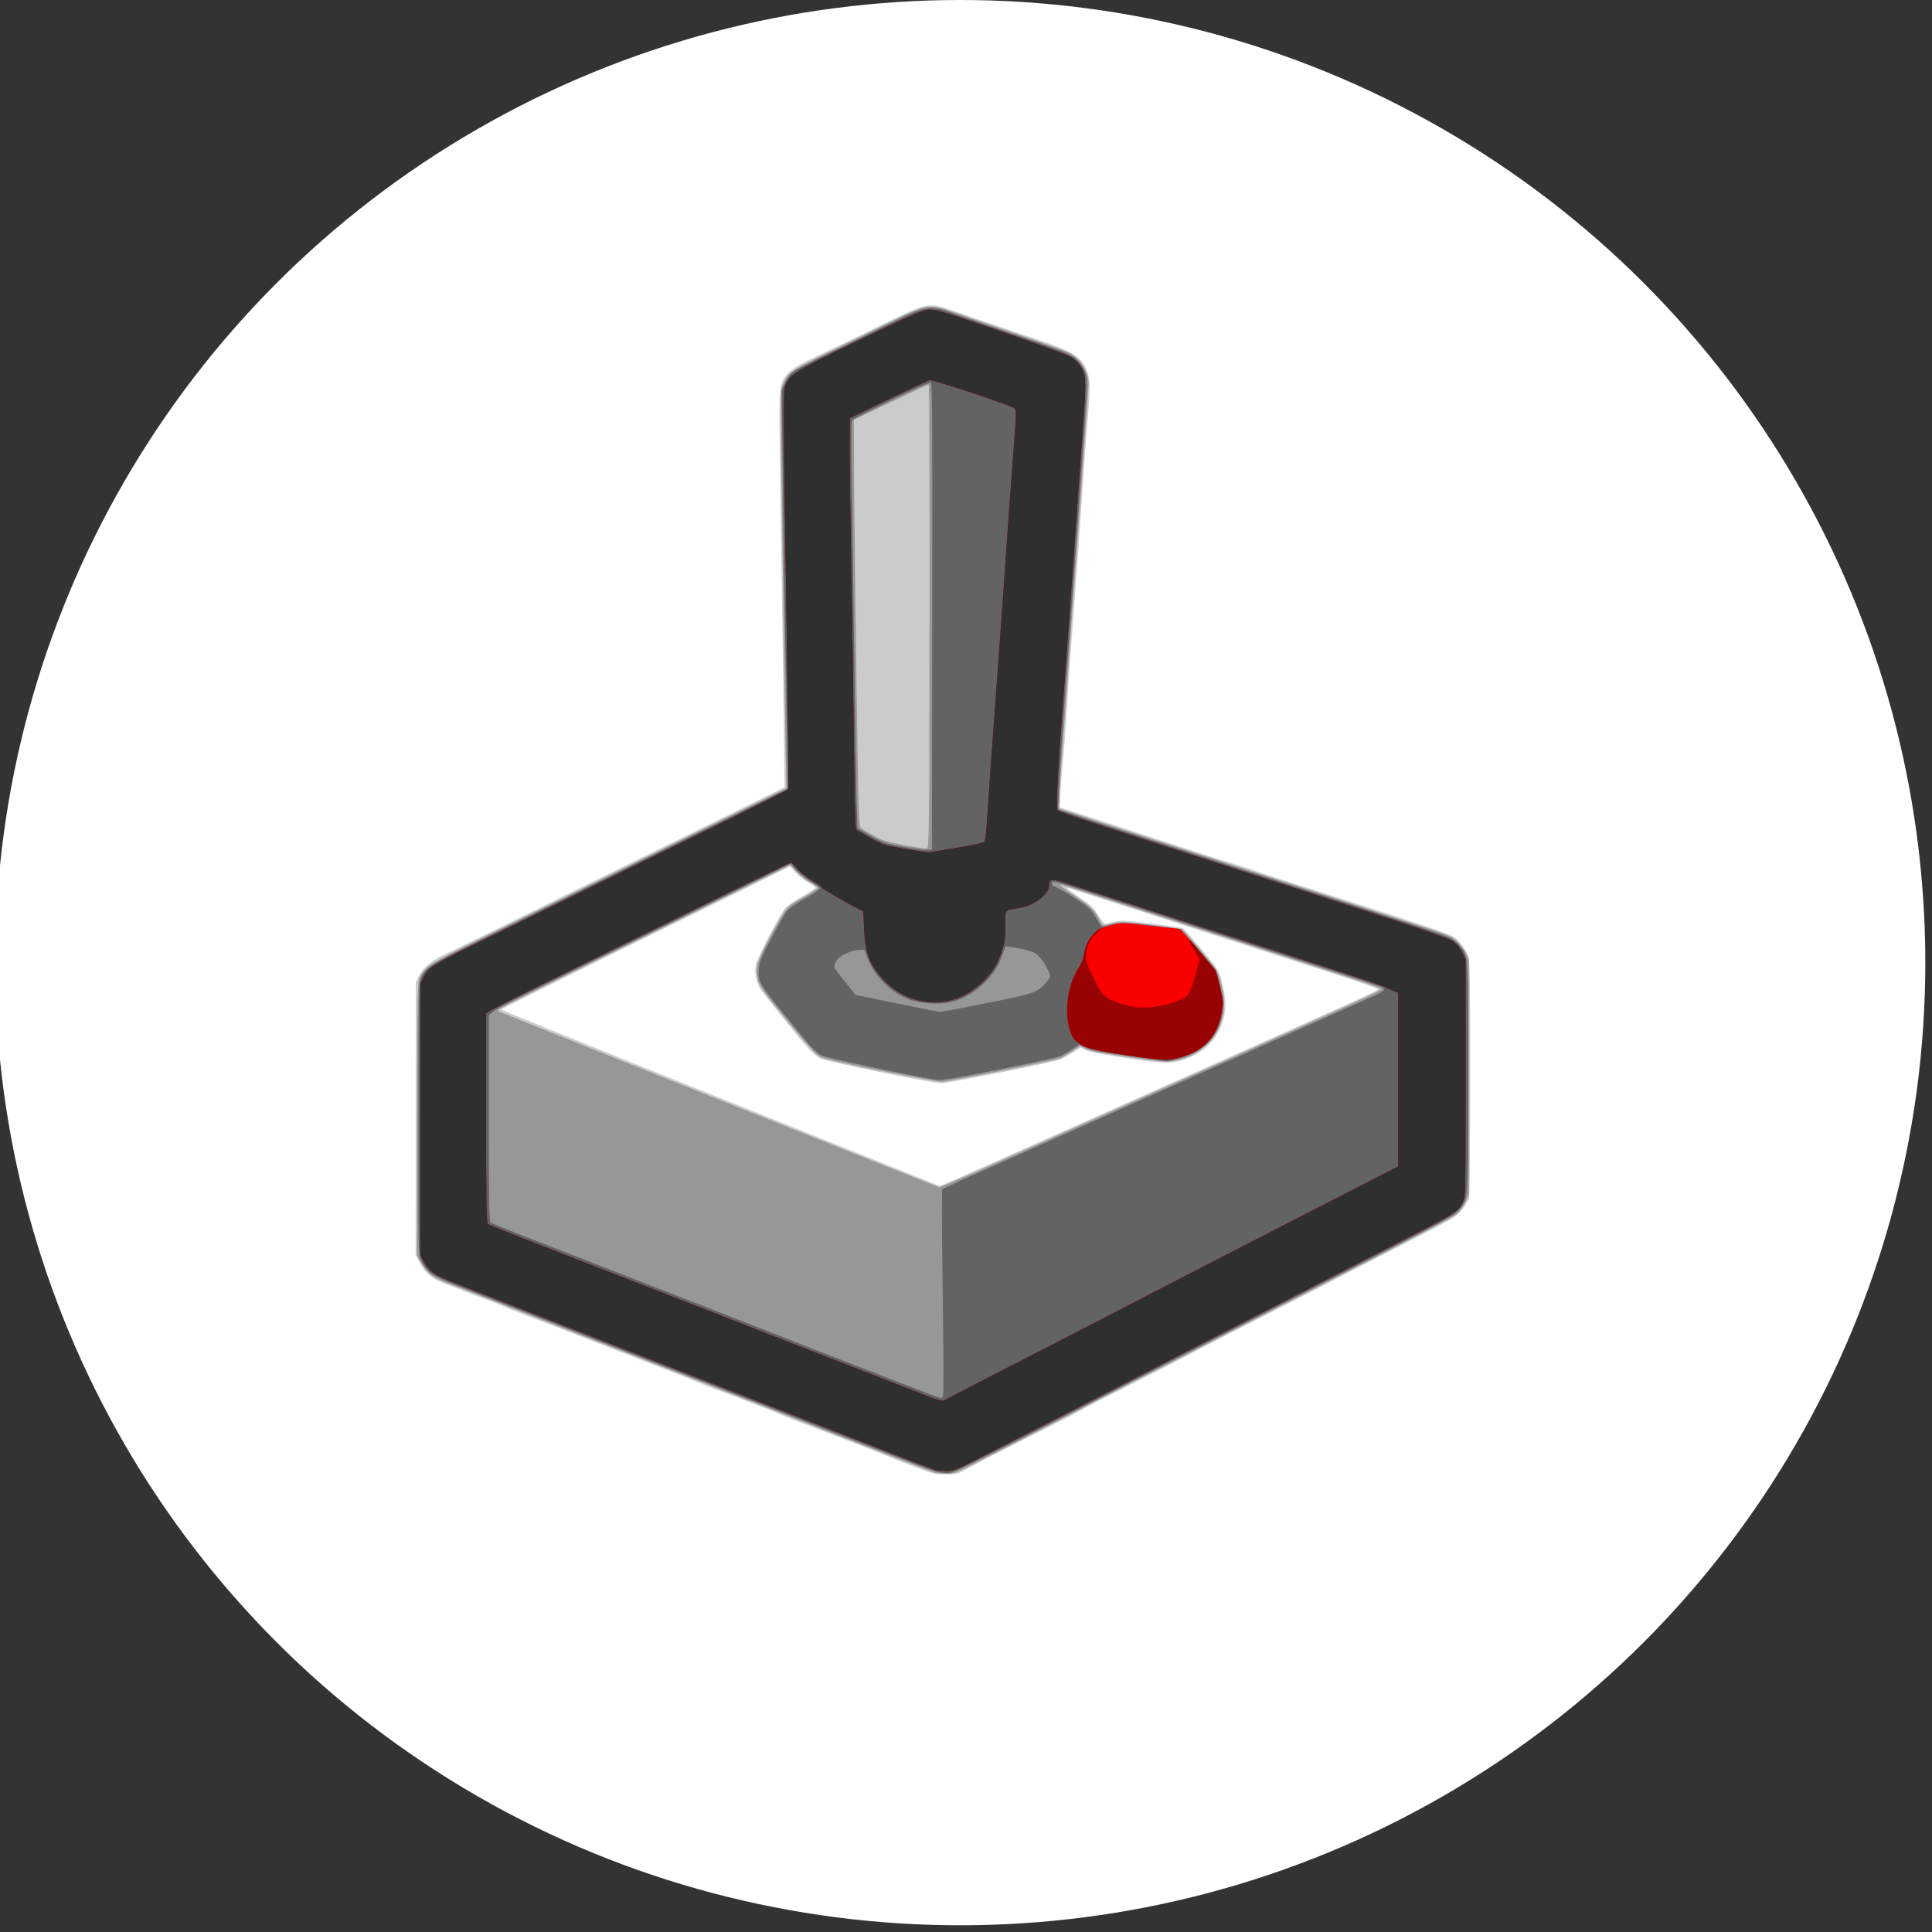 <?xml version="1.0" encoding="UTF-8" standalone="no"?>
<!-- Created with Inkscape (http://www.inkscape.org/) -->

<svg
   width="50mm"
   height="50mm"
   viewBox="0 0 50 50"
   version="1.1"
   id="svg5"
   inkscape:version="1.1.1 (3bf5ae0d25, 2021-09-20)"
   sodipodi:docname="block_joypad.svg"
   xmlns:inkscape="http://www.inkscape.org/namespaces/inkscape"
   xmlns:sodipodi="http://sodipodi.sourceforge.net/DTD/sodipodi-0.dtd"
   xmlns="http://www.w3.org/2000/svg"
   xmlns:svg="http://www.w3.org/2000/svg">
  <rect x="0" y="0" width="50" height="50" fill="#333333" stroke="none"/>
  <sodipodi:namedview
     id="namedview7"
     pagecolor="#ffffff"
     bordercolor="#666666"
     borderopacity="1.0"
     inkscape:pageshadow="2"
     inkscape:pageopacity="0.0"
     inkscape:pagecheckerboard="0"
     inkscape:document-units="mm"
     showgrid="false"
     width="50mm"
     inkscape:zoom="2.9362514"
     inkscape:cx="61.643223"
     inkscape:cy="35.249025"
     inkscape:window-width="1920"
     inkscape:window-height="1009"
     inkscape:window-x="-8"
     inkscape:window-y="-8"
     inkscape:window-maximized="1"
     inkscape:current-layer="layer1" />
  <defs
     id="defs2">
    <marker
       style="overflow:visible"
       id="Arrow1Sstart"
       refX="0.0"
       refY="0.0"
       orient="auto"
       inkscape:stockid="Arrow1Sstart"
       inkscape:isstock="true">
      <path
         transform="scale(0.2) translate(6,0)"
         style="fill-rule:evenodd;fill:context-stroke;stroke:context-stroke;stroke-width:1.0pt"
         d="M 0.0,0.0 L 5.0,-5.0 L -12.5,0.0 L 5.0,5.0 L 0.0,0.0 z "
         id="path11299" />
    </marker>
    <marker
       style="overflow:visible;"
       id="Arrow2Send"
       refX="0.0"
       refY="0.0"
       orient="auto"
       inkscape:stockid="Arrow2Send"
       inkscape:isstock="true">
      <path
         transform="scale(0.3) rotate(180) translate(-2.3,0)"
         d="M 8.719,4.034 L -2.207,0.016 L 8.719,-4.002 C 6.973,-1.63 6.983,1.616 8.719,4.034 z "
         style="stroke:context-stroke;fill-rule:evenodd;fill:context-stroke;stroke-width:0.625;stroke-linejoin:round;"
         id="path11320" />
    </marker>
  </defs>
  <g
     inkscape:label="Layer 1"
     inkscape:groupmode="layer"
     id="layer1">
    <ellipse
       style="fill:#ffffff;stroke-width:0.265"
       id="path1278"
       cx="24.85"
       cy="24.913"
       rx="24.977"
       ry="24.913" />
    <path
       style="fill:#cbcbcb;stroke-width:0.035"
       d="m 24.118,38.123 c -0.294,-0.1 -0.851,-0.309 -1.042,-0.392 -0.202,-0.088 -1.082,-0.432 -1.723,-0.674 -0.794,-0.3 -0.966,-0.367 -1.152,-0.452 -0.107,-0.048 -0.315,-0.131 -0.461,-0.184 -0.146,-0.053 -0.378,-0.143 -0.514,-0.2 -0.136,-0.057 -0.36,-0.142 -0.497,-0.188 -0.137,-0.046 -0.44,-0.164 -0.674,-0.261 -0.234,-0.097 -0.664,-0.269 -0.956,-0.38 -0.292,-0.112 -0.691,-0.266 -0.886,-0.344 -0.195,-0.078 -0.514,-0.202 -0.709,-0.277 -0.195,-0.075 -0.502,-0.193 -0.682,-0.263 -0.18,-0.07 -0.475,-0.185 -0.656,-0.255 -0.18,-0.07 -0.487,-0.187 -0.682,-0.26 -0.195,-0.073 -0.402,-0.157 -0.461,-0.186 -0.058,-0.03 -0.25,-0.106 -0.425,-0.169 -0.175,-0.063 -0.431,-0.16 -0.567,-0.216 -0.136,-0.056 -0.378,-0.15 -0.536,-0.21 -0.328,-0.124 -0.477,-0.25 -0.633,-0.535 l -0.105,-0.193 0.002,-3.532 0.002,-3.532 0.081,-0.167 c 0.095,-0.196 0.357,-0.418 0.639,-0.54 0.107,-0.047 0.689,-0.33 1.294,-0.63 0.604,-0.3 1.633,-0.808 2.286,-1.129 2.813,-1.381 3.365,-1.653 4.278,-2.104 l 0.963,-0.476 -0.01,-1 c -0.005,-0.55 -0.038,-2.848 -0.073,-5.108 -0.06,-3.892 -0.06,-4.119 -0.002,-4.303 0.094,-0.298 0.269,-0.441 0.893,-0.732 0.29,-0.135 1.013,-0.484 1.608,-0.775 1.315,-0.644 1.284,-0.638 1.932,-0.42 0.234,0.079 0.705,0.24 1.046,0.359 0.341,0.119 0.86,0.295 1.153,0.392 0.742,0.245 1.032,0.395 1.175,0.609 0.186,0.278 0.207,0.469 0.141,1.267 -0.063,0.755 -0.109,1.386 -0.165,2.233 -0.04,0.611 -0.118,1.69 -0.195,2.712 -0.028,0.37 -0.068,0.905 -0.09,1.188 -0.021,0.283 -0.053,0.737 -0.07,1.01 -0.063,1.017 -0.108,1.64 -0.142,1.967 -0.019,0.185 -0.045,0.513 -0.058,0.729 l -0.023,0.392 1.006,0.328 c 0.554,0.18 1.461,0.477 2.017,0.66 0.556,0.183 1.154,0.373 1.329,0.424 0.175,0.051 0.447,0.139 0.603,0.195 0.156,0.057 0.563,0.191 0.904,0.299 0.341,0.108 0.772,0.245 0.957,0.306 0.185,0.06 0.664,0.214 1.063,0.342 1.427,0.456 2.217,0.728 2.331,0.803 0.13,0.086 0.29,0.298 0.366,0.484 0.042,0.104 0.051,0.606 0.051,3.119 0,1.647 -0.013,3.055 -0.028,3.127 -0.041,0.193 -0.272,0.463 -0.51,0.597 -0.113,0.063 -0.469,0.25 -0.791,0.415 -0.961,0.493 -2.083,1.071 -2.517,1.298 -0.224,0.117 -0.647,0.334 -0.939,0.483 -1.224,0.622 -2.377,1.216 -2.41,1.241 -0.019,0.015 -0.642,0.334 -1.382,0.709 -0.741,0.375 -1.451,0.742 -1.577,0.814 -0.127,0.072 -0.733,0.383 -1.347,0.69 -0.614,0.307 -1.26,0.64 -1.435,0.741 -0.298,0.171 -0.335,0.183 -0.585,0.191 -0.154,0.005 -0.327,-0.012 -0.409,-0.04 z m 1.552,-8.02 c 1.517,-0.678 3.857,-1.723 5.627,-2.513 3.795,-1.694 4.367,-1.954 4.366,-1.985 -5.36e-4,-0.019 -0.381,-0.157 -0.845,-0.306 -0.848,-0.274 -1.536,-0.496 -2.883,-0.934 -0.4,-0.13 -0.99,-0.321 -1.312,-0.424 -0.73,-0.235 -2.906,-0.937 -2.978,-0.962 -0.098,-0.033 0.035,0.077 0.337,0.277 0.199,0.132 0.318,0.242 0.398,0.365 0.212,0.328 0.175,0.307 0.424,0.243 0.21,-0.054 0.253,-0.052 0.993,0.039 0.425,0.053 0.792,0.107 0.816,0.12 0.023,0.013 0.24,0.259 0.482,0.547 0.425,0.506 0.442,0.533 0.519,0.814 0.148,0.541 0.132,0.87 -0.064,1.284 -0.225,0.475 -0.817,0.834 -1.375,0.834 -0.345,0 -1.92,-0.244 -2.071,-0.32 l -0.137,-0.07 -0.199,0.127 c -0.11,0.07 -0.254,0.15 -0.322,0.179 -0.174,0.073 -2.9,0.616 -3.09,0.616 -0.225,0 -2.977,-0.563 -3.126,-0.639 -0.068,-0.035 -0.19,-0.133 -0.27,-0.217 -0.217,-0.229 -1.248,-1.51 -1.308,-1.625 -0.094,-0.181 -0.127,-0.412 -0.087,-0.593 0.045,-0.2 0.637,-1.331 0.772,-1.474 0.052,-0.055 0.25,-0.188 0.441,-0.295 0.19,-0.107 0.338,-0.208 0.328,-0.224 -0.01,-0.016 -0.104,-0.078 -0.208,-0.137 -0.105,-0.059 -0.248,-0.175 -0.32,-0.259 l -0.129,-0.151 -0.93,0.461 c -0.511,0.254 -2.194,1.082 -3.739,1.842 -1.545,0.759 -2.809,1.391 -2.809,1.403 -3.08e-4,0.013 2.5,1.023 5.556,2.246 3.056,1.223 5.604,2.244 5.663,2.269 0.058,0.026 0.119,0.048 0.134,0.05 0.015,0.002 0.621,-0.263 1.347,-0.587 z"
       id="path18995" />
    <path
       style="fill:#989797;stroke-width:0.035"
       d="m 24.189,38.111 c -0.039,-0.01 -0.462,-0.17 -0.939,-0.355 -0.478,-0.186 -1.148,-0.445 -1.489,-0.576 -0.341,-0.131 -0.963,-0.374 -1.382,-0.541 -0.419,-0.166 -0.977,-0.385 -1.241,-0.485 -0.263,-0.101 -0.734,-0.285 -1.046,-0.409 -0.312,-0.124 -0.822,-0.324 -1.134,-0.443 -0.312,-0.12 -0.99,-0.383 -1.507,-0.586 -0.517,-0.202 -1.274,-0.499 -1.684,-0.658 -0.409,-0.16 -1.008,-0.393 -1.329,-0.519 -0.322,-0.126 -0.665,-0.257 -0.763,-0.292 -0.454,-0.162 -0.644,-0.308 -0.805,-0.618 l -0.076,-0.146 0.002,-3.509 c 0.002,-3.211 0.007,-3.521 0.061,-3.651 0.118,-0.279 0.269,-0.386 1.191,-0.841 1.036,-0.512 3.639,-1.793 6.341,-3.121 l 1.963,-0.965 -0.021,-1.028 c -0.011,-0.565 -0.047,-2.875 -0.08,-5.132 -0.056,-3.904 -0.056,-4.112 0.003,-4.266 0.117,-0.305 0.225,-0.388 1.01,-0.768 0.4,-0.193 1.133,-0.552 1.631,-0.797 1.134,-0.558 1.133,-0.558 1.826,-0.31 0.253,0.091 0.979,0.341 1.613,0.557 0.634,0.215 1.219,0.423 1.3,0.461 0.219,0.102 0.386,0.283 0.474,0.515 0.076,0.199 0.077,0.221 0.036,0.754 -0.023,0.302 -0.056,0.765 -0.074,1.028 -0.017,0.263 -0.056,0.822 -0.087,1.241 -0.03,0.419 -0.08,1.105 -0.109,1.524 -0.03,0.419 -0.071,0.97 -0.091,1.223 -0.02,0.253 -0.051,0.676 -0.068,0.939 -0.017,0.263 -0.048,0.71 -0.069,0.993 -0.021,0.283 -0.062,0.849 -0.09,1.258 -0.029,0.409 -0.07,0.968 -0.091,1.241 -0.021,0.273 -0.041,0.632 -0.044,0.798 l -0.006,0.301 1.01,0.332 c 1.091,0.358 2.594,0.846 4.449,1.444 1.312,0.423 2.622,0.848 2.836,0.92 0.078,0.026 0.523,0.17 0.988,0.319 0.767,0.246 0.861,0.284 1,0.412 0.084,0.078 0.19,0.216 0.235,0.307 l 0.082,0.165 v 3.049 3.049 l -0.1,0.204 c -0.055,0.112 -0.151,0.242 -0.213,0.289 -0.121,0.092 -0.86,0.484 -2.275,1.208 -0.487,0.249 -1.078,0.553 -1.312,0.674 -0.234,0.121 -0.776,0.4 -1.205,0.62 -0.429,0.22 -0.987,0.507 -1.241,0.639 -0.769,0.4 -1.582,0.817 -2.588,1.33 -0.526,0.268 -1.005,0.516 -1.063,0.55 -0.058,0.034 -0.553,0.289 -1.099,0.567 -0.546,0.278 -1.265,0.647 -1.599,0.82 -0.586,0.304 -0.614,0.315 -0.833,0.311 -0.125,-0.002 -0.259,-0.012 -0.298,-0.022 z M 25.621,30.164 c 1.551,-0.694 2.876,-1.285 4.932,-2.203 4.483,-2.001 5.192,-2.323 5.188,-2.355 -0.006,-0.044 -0.155,-0.095 -2.937,-0.992 -1.248,-0.403 -2.779,-0.897 -3.403,-1.099 -1.679,-0.543 -1.926,-0.621 -1.974,-0.621 -0.024,0 0.147,0.128 0.38,0.285 0.458,0.308 0.504,0.353 0.64,0.613 0.076,0.145 0.102,0.168 0.167,0.149 0.343,-0.1 0.425,-0.101 1.191,-0.005 0.418,0.052 0.774,0.104 0.792,0.115 0.018,0.011 0.229,0.251 0.469,0.532 0.424,0.497 0.439,0.52 0.516,0.802 0.104,0.38 0.123,0.615 0.07,0.884 -0.12,0.608 -0.569,1.042 -1.219,1.177 -0.233,0.048 -0.281,0.045 -1.213,-0.087 -0.71,-0.101 -1.009,-0.158 -1.116,-0.213 l -0.146,-0.075 -0.219,0.142 c -0.12,0.078 -0.262,0.158 -0.314,0.178 -0.166,0.062 -2.911,0.607 -3.059,0.606 -0.078,-3.6e-5 -0.788,-0.129 -1.577,-0.287 -1.096,-0.219 -1.471,-0.307 -1.585,-0.373 -0.103,-0.06 -0.341,-0.321 -0.777,-0.855 -0.755,-0.924 -0.778,-0.957 -0.826,-1.182 -0.058,-0.271 -0.001,-0.443 0.38,-1.147 0.378,-0.698 0.382,-0.703 0.887,-0.974 0.16,-0.086 0.29,-0.175 0.29,-0.198 0,-0.023 -0.084,-0.087 -0.186,-0.141 -0.102,-0.055 -0.262,-0.179 -0.355,-0.276 l -0.168,-0.176 -0.771,0.38 c -0.424,0.209 -2.103,1.034 -3.731,1.834 -1.628,0.8 -2.984,1.478 -3.013,1.507 -0.031,0.031 -0.038,0.06 -0.018,0.069 0.449,0.192 11.358,4.546 11.392,4.548 0.027,9.38e-4 0.617,-0.252 1.312,-0.563 z M 24.056,15.955 c 0.005,-3.627 -0.004,-6 -0.024,-6 -0.018,0 -0.461,0.205 -0.984,0.455 l -0.951,0.455 0.007,1.503 c 0.004,0.827 0.032,3.194 0.062,5.261 0.051,3.498 0.059,3.761 0.117,3.804 0.034,0.025 0.182,0.113 0.328,0.194 0.227,0.126 0.341,0.162 0.78,0.243 0.283,0.053 0.546,0.093 0.585,0.09 0.071,-0.006 0.071,-0.035 0.08,-6.006 z"
       id="path18993" />
    <path
       style="fill:#636363;stroke-width:0.035"
       d="m 24.313,38.102 c -0.154,-0.027 -0.534,-0.171 -3.049,-1.153 -1.612,-0.629 -3.268,-1.276 -4.041,-1.576 -1.038,-0.404 -2.651,-1.033 -3.864,-1.508 -0.614,-0.24 -1.308,-0.511 -1.542,-0.602 -0.644,-0.25 -0.744,-0.321 -0.924,-0.656 -0.064,-0.119 -0.067,-0.264 -0.065,-3.616 9.91e-4,-2.785 0.011,-3.52 0.048,-3.629 0.096,-0.285 0.232,-0.382 1.204,-0.861 2.078,-1.024 3.619,-1.783 4.453,-2.192 0.487,-0.239 1.554,-0.764 2.37,-1.166 l 1.484,-0.731 -0.022,-1.444 c -0.012,-0.794 -0.03,-1.795 -0.039,-2.224 -0.009,-0.429 -0.035,-2.098 -0.057,-3.708 l -0.041,-2.929 0.089,-0.195 c 0.051,-0.112 0.141,-0.235 0.212,-0.288 0.068,-0.051 0.408,-0.231 0.758,-0.399 0.349,-0.168 1.058,-0.513 1.574,-0.768 1.183,-0.582 1.155,-0.578 1.914,-0.309 0.283,0.1 1.047,0.364 1.699,0.586 1.232,0.42 1.348,0.475 1.518,0.725 0.161,0.236 0.164,0.31 0.065,1.7 -0.301,4.245 -0.376,5.276 -0.408,5.674 -0.124,1.525 -0.289,4.088 -0.263,4.113 0.017,0.016 0.732,0.255 1.59,0.532 0.858,0.277 2.15,0.694 2.871,0.928 0.721,0.234 1.551,0.501 1.843,0.595 2.396,0.765 3.778,1.225 3.888,1.297 0.072,0.046 0.173,0.14 0.225,0.208 0.198,0.259 0.195,0.21 0.195,3.37 0,3.24 0.006,3.155 -0.235,3.422 -0.149,0.165 -0.217,0.204 -1.785,1.009 -0.673,0.346 -1.51,0.776 -1.861,0.957 -0.351,0.181 -1.484,0.763 -2.517,1.295 -1.033,0.531 -2.613,1.345 -3.509,1.808 -2.466,1.273 -3.392,1.735 -3.509,1.75 -0.058,0.008 -0.178,0.002 -0.266,-0.014 z m 0.103,-2.774 c -0.002,-0.473 -0.015,-1.681 -0.029,-2.685 -0.014,-1.004 -0.014,-1.84 8.04e-4,-1.857 0.015,-0.017 0.231,-0.123 0.481,-0.235 2.594,-1.16 4.098,-1.833 5.594,-2.5 1.881,-0.839 4.684,-2.092 5.115,-2.286 0.251,-0.113 0.288,-0.158 0.183,-0.219 -0.028,-0.016 -1.184,-0.394 -2.568,-0.841 -1.384,-0.446 -3.035,-0.979 -3.669,-1.185 -2.396,-0.777 -2.278,-0.743 -2.296,-0.656 -0.008,0.04 0.025,0.071 0.105,0.097 0.064,0.021 0.293,0.155 0.507,0.297 0.397,0.263 0.386,0.251 0.647,0.695 0.024,0.041 0.069,0.039 0.281,-0.016 0.248,-0.064 0.262,-0.064 0.974,0.016 0.397,0.045 0.749,0.088 0.782,0.098 0.049,0.013 0.388,0.392 0.906,1.011 0.07,0.083 0.219,0.687 0.22,0.887 0.003,0.733 -0.423,1.262 -1.168,1.45 l -0.274,0.069 -0.971,-0.139 c -0.73,-0.105 -1.012,-0.159 -1.137,-0.219 l -0.165,-0.08 -0.198,0.131 c -0.109,0.072 -0.25,0.153 -0.313,0.179 -0.064,0.026 -0.769,0.178 -1.569,0.338 -1.133,0.226 -1.488,0.285 -1.613,0.267 -0.581,-0.085 -2.841,-0.563 -2.978,-0.63 -0.118,-0.058 -0.252,-0.19 -0.514,-0.508 -1.127,-1.365 -1.133,-1.374 -1.11,-1.729 0.012,-0.192 0.049,-0.283 0.326,-0.802 0.172,-0.322 0.35,-0.635 0.397,-0.696 0.049,-0.065 0.248,-0.203 0.477,-0.331 0.216,-0.12 0.387,-0.238 0.38,-0.261 -0.007,-0.023 -0.121,-0.107 -0.253,-0.187 -0.132,-0.08 -0.3,-0.214 -0.372,-0.299 l -0.133,-0.154 -2.975,1.466 c -1.636,0.806 -3.333,1.64 -3.77,1.854 -0.437,0.213 -0.856,0.436 -0.931,0.496 l -0.135,0.109 v 2.666 c 0,2.092 0.009,2.673 0.044,2.699 0.024,0.018 0.419,0.179 0.877,0.357 0.458,0.178 1.024,0.398 1.258,0.489 0.648,0.252 4.089,1.594 4.591,1.791 3.605,1.412 4.885,1.907 4.936,1.909 0.058,0.003 0.062,-0.06 0.059,-0.857 z m 1.13,-9.37 c 1.245,-0.25 1.298,-0.268 1.533,-0.537 0.125,-0.142 0.126,-0.149 0.03,-0.34 -0.109,-0.217 -0.234,-0.373 -0.343,-0.428 -0.12,-0.06 -0.709,-0.183 -0.738,-0.154 -0.012,0.012 -0.058,0.126 -0.102,0.253 -0.196,0.562 -0.777,1.072 -1.357,1.193 -0.269,0.056 -0.752,0.023 -1.012,-0.069 -0.492,-0.174 -0.926,-0.603 -1.114,-1.103 l -0.073,-0.195 -0.146,0.007 c -0.215,0.01 -0.517,0.16 -0.584,0.29 -0.031,0.059 -0.056,0.124 -0.056,0.143 0,0.019 0.126,0.192 0.28,0.383 l 0.28,0.347 1.058,0.218 c 0.582,0.12 1.087,0.22 1.122,0.222 0.035,0.002 0.585,-0.101 1.223,-0.229 z M 24.127,15.954 c 0.007,-5.049 0.001,-6.039 -0.039,-6.055 -0.058,-0.022 -2.009,0.916 -2.044,0.983 -0.014,0.026 -0.013,0.829 0.002,1.785 0.015,0.955 0.045,3.093 0.067,4.75 0.022,1.657 0.049,3.24 0.06,3.518 l 0.021,0.505 0.342,0.193 c 0.313,0.176 0.383,0.2 0.82,0.281 0.263,0.048 0.542,0.085 0.62,0.082 l 0.142,-0.006 0.009,-6.036 z"
       id="path18991" />
    <path
       style="fill:#fa0000;stroke-width:0.035"
       d="m 24.207,38.042 c -0.169,-0.059 -0.929,-0.347 -1.063,-0.403 -0.088,-0.036 -0.638,-0.252 -1.223,-0.478 -0.585,-0.227 -1.239,-0.482 -1.453,-0.566 -0.214,-0.085 -0.581,-0.228 -0.815,-0.319 -0.824,-0.32 -3.974,-1.548 -4.272,-1.666 -0.283,-0.111 -3.028,-1.182 -3.75,-1.463 -0.376,-0.146 -0.559,-0.285 -0.673,-0.513 l -0.079,-0.159 v -3.51 -3.51 l 0.099,-0.19 c 0.127,-0.242 0.18,-0.274 1.744,-1.04 1.171,-0.573 2.3,-1.128 5.973,-2.935 0.916,-0.451 1.679,-0.837 1.695,-0.857 0.03,-0.038 0.026,-0.431 -0.067,-6.631 -0.043,-2.89 -0.045,-3.648 -0.01,-3.775 0.088,-0.319 0.208,-0.395 1.944,-1.233 1.333,-0.643 1.608,-0.764 1.772,-0.777 0.179,-0.015 0.328,0.03 1.861,0.557 0.916,0.315 1.734,0.612 1.818,0.661 0.083,0.048 0.19,0.147 0.237,0.219 0.162,0.249 0.168,0.344 0.092,1.413 -0.315,4.426 -0.4,5.606 -0.461,6.411 -0.205,2.695 -0.259,3.639 -0.209,3.687 0.055,0.053 0.65,0.25 4.604,1.525 1.55,0.5 3.408,1.1 4.13,1.333 0.721,0.233 1.383,0.467 1.47,0.521 0.111,0.068 0.187,0.153 0.257,0.286 l 0.099,0.19 v 3.069 c 0,3.05 -4.02e-4,3.07 -0.075,3.223 -0.124,0.256 -0.098,0.24 -1.893,1.159 -0.526,0.27 -1.396,0.717 -1.932,0.994 -0.536,0.277 -1.342,0.692 -1.79,0.922 -1.097,0.562 -1.891,0.971 -2.446,1.26 -0.455,0.237 -3.959,2.037 -4.716,2.423 -0.351,0.179 -0.413,0.199 -0.603,0.197 -0.116,-0.002 -0.235,-0.011 -0.264,-0.021 z m 0.268,-1.815 c 0.03,-0.027 0.805,-0.428 3.419,-1.768 0.4,-0.205 0.902,-0.464 1.117,-0.577 0.444,-0.233 1.021,-0.531 2.091,-1.081 0.409,-0.21 0.888,-0.457 1.063,-0.549 0.175,-0.092 1.153,-0.594 2.171,-1.116 l 1.852,-0.949 v -2.248 -2.248 l -0.097,-0.035 c -0.054,-0.019 -0.153,-0.065 -0.222,-0.102 -0.068,-0.037 -0.595,-0.219 -1.17,-0.404 -3.385,-1.092 -6.833,-2.205 -7.117,-2.298 -0.355,-0.116 -0.433,-0.106 -0.433,0.058 0,0.232 -0.378,0.52 -0.773,0.588 -0.402,0.069 -0.361,0.017 -0.361,0.468 0,0.348 -0.013,0.435 -0.102,0.687 -0.124,0.352 -0.25,0.54 -0.542,0.81 -0.781,0.723 -1.956,0.609 -2.634,-0.255 -0.259,-0.33 -0.351,-0.617 -0.373,-1.162 l -0.019,-0.461 -0.109,-0.054 c -0.324,-0.162 -0.972,-0.54 -0.972,-0.567 0,-0.017 -0.113,-0.098 -0.251,-0.181 -0.138,-0.082 -0.309,-0.218 -0.38,-0.303 -0.071,-0.084 -0.147,-0.154 -0.17,-0.154 -0.023,0 -0.757,0.353 -1.632,0.784 -0.875,0.431 -1.878,0.924 -2.228,1.095 -1.756,0.856 -3.739,1.842 -3.873,1.926 l -0.151,0.095 v 2.707 c 0,2.123 0.01,2.715 0.044,2.743 0.024,0.02 0.435,0.188 0.913,0.374 0.478,0.186 1.57,0.611 2.428,0.946 0.858,0.335 2.086,0.814 2.73,1.065 0.643,0.251 1.848,0.722 2.676,1.046 0.829,0.324 1.586,0.619 1.684,0.655 0.097,0.036 0.417,0.161 0.709,0.277 0.537,0.214 0.649,0.243 0.711,0.187 z M 29.099,27.301 c -0.833,-0.124 -1.057,-0.187 -1.247,-0.355 -0.348,-0.307 -0.3,-1.39 0.087,-1.937 0.039,-0.056 0.093,-0.206 0.12,-0.334 0.09,-0.431 0.279,-0.63 0.692,-0.733 0.269,-0.067 0.272,-0.067 1.027,0.016 l 0.757,0.083 0.15,0.162 c 0.082,0.089 0.292,0.335 0.467,0.547 l 0.317,0.385 0.098,0.394 c 0.091,0.367 0.095,0.411 0.055,0.643 -0.106,0.62 -0.421,0.987 -1.006,1.172 -0.357,0.113 -0.491,0.109 -1.515,-0.043 z M 24.787,21.937 c 0.348,-0.057 0.653,-0.121 0.677,-0.141 0.026,-0.022 0.053,-0.171 0.066,-0.365 0.045,-0.687 0.204,-2.919 0.272,-3.82 0.039,-0.517 0.111,-1.506 0.159,-2.198 0.123,-1.769 0.154,-2.195 0.233,-3.261 0.038,-0.517 0.08,-1.075 0.092,-1.241 0.018,-0.242 0.012,-0.31 -0.03,-0.345 -0.097,-0.08 -2.133,-0.754 -2.208,-0.73 -0.063,0.02 -1.609,0.759 -1.932,0.924 l -0.124,0.063 -0.005,0.638 c -0.003,0.351 0.016,1.771 0.041,3.155 0.025,1.384 0.056,3.41 0.068,4.502 0.012,1.092 0.03,2.069 0.041,2.171 l 0.019,0.186 0.349,0.198 c 0.338,0.191 0.369,0.201 0.928,0.299 0.318,0.056 0.611,0.094 0.649,0.085 0.039,-0.009 0.356,-0.063 0.704,-0.12 z"
       id="path18989" />
    <path
       style="fill:#990202;stroke-width:0.035"
       d="m 24.207,38.042 c -0.169,-0.059 -0.929,-0.347 -1.063,-0.403 -0.088,-0.036 -0.638,-0.252 -1.223,-0.478 -0.585,-0.227 -1.239,-0.482 -1.453,-0.566 -0.214,-0.085 -0.581,-0.228 -0.815,-0.319 -0.824,-0.32 -3.974,-1.548 -4.272,-1.666 -0.283,-0.111 -3.028,-1.182 -3.75,-1.463 -0.376,-0.146 -0.559,-0.285 -0.673,-0.513 l -0.079,-0.159 v -3.51 -3.51 l 0.099,-0.19 c 0.127,-0.242 0.18,-0.274 1.744,-1.04 1.171,-0.573 2.3,-1.128 5.973,-2.935 0.916,-0.451 1.679,-0.837 1.695,-0.857 0.03,-0.038 0.026,-0.431 -0.067,-6.631 -0.043,-2.89 -0.045,-3.648 -0.01,-3.775 0.088,-0.319 0.208,-0.395 1.944,-1.233 1.333,-0.643 1.608,-0.764 1.772,-0.777 0.179,-0.015 0.328,0.03 1.861,0.557 0.916,0.315 1.734,0.612 1.818,0.661 0.083,0.048 0.19,0.147 0.237,0.219 0.162,0.249 0.168,0.344 0.092,1.413 -0.315,4.426 -0.4,5.606 -0.461,6.411 -0.205,2.695 -0.259,3.639 -0.209,3.687 0.055,0.053 0.65,0.25 4.604,1.525 1.55,0.5 3.408,1.1 4.13,1.333 0.721,0.233 1.383,0.467 1.47,0.521 0.111,0.068 0.187,0.153 0.257,0.286 l 0.099,0.19 v 3.069 c 0,3.05 -4.02e-4,3.07 -0.075,3.223 -0.124,0.256 -0.098,0.24 -1.893,1.159 -0.526,0.27 -1.396,0.717 -1.932,0.994 -0.536,0.277 -1.342,0.692 -1.79,0.922 -1.097,0.562 -1.891,0.971 -2.446,1.26 -0.455,0.237 -3.959,2.037 -4.716,2.423 -0.351,0.179 -0.413,0.199 -0.603,0.197 -0.116,-0.002 -0.235,-0.011 -0.264,-0.021 z m 0.268,-1.815 c 0.03,-0.027 0.805,-0.428 3.419,-1.768 0.4,-0.205 0.902,-0.464 1.117,-0.577 0.444,-0.233 1.021,-0.531 2.091,-1.081 0.409,-0.21 0.888,-0.457 1.063,-0.549 0.175,-0.092 1.153,-0.594 2.171,-1.116 l 1.852,-0.949 v -2.248 -2.248 l -0.097,-0.035 c -0.054,-0.019 -0.153,-0.065 -0.222,-0.102 -0.068,-0.037 -0.595,-0.219 -1.17,-0.404 -3.385,-1.092 -6.833,-2.205 -7.117,-2.298 -0.355,-0.116 -0.433,-0.106 -0.433,0.058 0,0.232 -0.378,0.52 -0.773,0.588 -0.402,0.069 -0.361,0.017 -0.361,0.468 0,0.348 -0.013,0.435 -0.102,0.687 -0.124,0.352 -0.25,0.54 -0.542,0.81 -0.781,0.723 -1.956,0.609 -2.634,-0.255 -0.259,-0.33 -0.351,-0.617 -0.373,-1.162 l -0.019,-0.461 -0.109,-0.054 c -0.324,-0.162 -0.972,-0.54 -0.972,-0.567 0,-0.017 -0.113,-0.098 -0.251,-0.181 -0.138,-0.082 -0.309,-0.218 -0.38,-0.303 -0.071,-0.084 -0.147,-0.154 -0.17,-0.154 -0.023,0 -0.757,0.353 -1.632,0.784 -0.875,0.431 -1.878,0.924 -2.228,1.095 -1.756,0.856 -3.739,1.842 -3.873,1.926 l -0.151,0.095 v 2.707 c 0,2.123 0.01,2.715 0.044,2.743 0.024,0.02 0.435,0.188 0.913,0.374 0.478,0.186 1.57,0.611 2.428,0.946 0.858,0.335 2.086,0.814 2.73,1.065 0.643,0.251 1.848,0.722 2.676,1.046 0.829,0.324 1.586,0.619 1.684,0.655 0.097,0.036 0.417,0.161 0.709,0.277 0.537,0.214 0.649,0.243 0.711,0.187 z M 29.099,27.301 c -0.833,-0.124 -1.057,-0.187 -1.247,-0.355 -0.126,-0.111 -0.215,-0.374 -0.232,-0.684 -0.025,-0.461 0.089,-0.904 0.328,-1.274 0.045,-0.069 0.093,-0.198 0.106,-0.286 0.014,-0.088 0.045,-0.209 0.07,-0.268 0.054,-0.132 0.248,-0.358 0.351,-0.41 0.041,-0.021 0.009,0.024 -0.071,0.099 -0.197,0.185 -0.298,0.392 -0.298,0.614 0,0.148 0.036,0.252 0.209,0.595 0.229,0.455 0.251,0.476 0.656,0.629 0.443,0.167 0.949,0.149 1.482,-0.052 0.309,-0.116 0.332,-0.147 0.47,-0.635 l 0.124,-0.439 -0.116,-0.199 c -0.125,-0.214 -0.192,-0.365 -0.136,-0.306 0.018,0.019 0.177,0.209 0.353,0.42 l 0.32,0.385 0.098,0.394 c 0.091,0.367 0.095,0.411 0.055,0.643 -0.106,0.62 -0.421,0.987 -1.006,1.172 -0.357,0.113 -0.491,0.109 -1.515,-0.043 z M 24.787,21.937 c 0.348,-0.057 0.653,-0.121 0.677,-0.141 0.026,-0.022 0.053,-0.171 0.066,-0.365 0.045,-0.687 0.204,-2.919 0.272,-3.82 0.039,-0.517 0.111,-1.506 0.159,-2.198 0.123,-1.769 0.154,-2.195 0.233,-3.261 0.038,-0.517 0.08,-1.075 0.092,-1.241 0.018,-0.242 0.012,-0.31 -0.03,-0.345 -0.097,-0.08 -2.133,-0.754 -2.208,-0.73 -0.063,0.02 -1.609,0.759 -1.932,0.924 l -0.124,0.063 -0.005,0.638 c -0.003,0.351 0.016,1.771 0.041,3.155 0.025,1.384 0.056,3.41 0.068,4.502 0.012,1.092 0.03,2.069 0.041,2.171 l 0.019,0.186 0.349,0.198 c 0.338,0.191 0.369,0.201 0.928,0.299 0.318,0.056 0.611,0.094 0.649,0.085 0.039,-0.009 0.356,-0.063 0.704,-0.12 z"
       id="path18987" />
    <path
       style="fill:#2f2f2f;stroke-width:0.035"
       d="m 24.207,38.042 c -0.169,-0.059 -0.929,-0.347 -1.063,-0.403 -0.088,-0.036 -0.638,-0.252 -1.223,-0.478 -0.585,-0.227 -1.239,-0.482 -1.453,-0.566 -0.214,-0.085 -0.581,-0.228 -0.815,-0.319 -0.824,-0.32 -3.974,-1.548 -4.272,-1.666 -0.283,-0.111 -3.028,-1.182 -3.75,-1.463 -0.376,-0.146 -0.559,-0.285 -0.673,-0.513 l -0.079,-0.159 v -3.51 -3.51 l 0.099,-0.19 c 0.127,-0.242 0.18,-0.274 1.744,-1.04 1.171,-0.573 2.3,-1.128 5.973,-2.935 0.916,-0.451 1.679,-0.837 1.695,-0.857 0.03,-0.038 0.026,-0.431 -0.067,-6.631 -0.043,-2.89 -0.045,-3.648 -0.01,-3.775 0.088,-0.319 0.208,-0.395 1.944,-1.233 1.333,-0.643 1.608,-0.764 1.772,-0.777 0.179,-0.015 0.328,0.03 1.861,0.557 0.916,0.315 1.734,0.612 1.818,0.661 0.083,0.048 0.19,0.147 0.237,0.219 0.162,0.249 0.168,0.344 0.092,1.413 -0.315,4.426 -0.4,5.606 -0.461,6.411 -0.205,2.695 -0.259,3.639 -0.209,3.687 0.055,0.053 0.65,0.25 4.604,1.525 1.55,0.5 3.408,1.1 4.13,1.333 0.721,0.233 1.383,0.467 1.47,0.521 0.111,0.068 0.187,0.153 0.257,0.286 l 0.099,0.19 v 3.069 c 0,3.05 -4.02e-4,3.07 -0.075,3.223 -0.124,0.256 -0.098,0.24 -1.893,1.159 -0.526,0.27 -1.396,0.717 -1.932,0.994 -0.536,0.277 -1.342,0.692 -1.79,0.922 -1.097,0.562 -1.891,0.971 -2.446,1.26 -0.455,0.237 -3.959,2.037 -4.716,2.423 -0.351,0.179 -0.413,0.199 -0.603,0.197 -0.116,-0.002 -0.235,-0.011 -0.264,-0.021 z m 0.268,-1.815 c 0.03,-0.027 0.805,-0.428 3.419,-1.768 0.4,-0.205 0.902,-0.464 1.117,-0.577 0.444,-0.233 1.021,-0.531 2.091,-1.081 0.409,-0.21 0.888,-0.457 1.063,-0.549 0.175,-0.092 1.153,-0.594 2.171,-1.116 l 1.852,-0.949 v -2.248 -2.248 l -0.097,-0.035 c -0.054,-0.019 -0.153,-0.065 -0.222,-0.102 -0.068,-0.037 -0.595,-0.219 -1.17,-0.404 -3.385,-1.092 -6.833,-2.205 -7.117,-2.298 -0.355,-0.116 -0.433,-0.106 -0.433,0.058 0,0.232 -0.378,0.52 -0.773,0.588 -0.402,0.069 -0.361,0.017 -0.361,0.468 0,0.348 -0.013,0.435 -0.102,0.687 -0.124,0.352 -0.25,0.54 -0.542,0.81 -0.781,0.723 -1.956,0.609 -2.634,-0.255 -0.259,-0.33 -0.351,-0.617 -0.373,-1.162 l -0.019,-0.461 -0.109,-0.054 c -0.324,-0.162 -0.972,-0.54 -0.972,-0.567 0,-0.017 -0.113,-0.098 -0.251,-0.181 -0.138,-0.082 -0.309,-0.218 -0.38,-0.303 -0.071,-0.084 -0.147,-0.154 -0.17,-0.154 -0.023,0 -0.757,0.353 -1.632,0.784 -0.875,0.431 -1.878,0.924 -2.228,1.095 -1.756,0.856 -3.739,1.842 -3.873,1.926 l -0.151,0.095 v 2.707 c 0,2.123 0.01,2.715 0.044,2.743 0.024,0.02 0.435,0.188 0.913,0.374 0.478,0.186 1.57,0.611 2.428,0.946 0.858,0.335 2.086,0.814 2.73,1.065 0.643,0.251 1.848,0.722 2.676,1.046 0.829,0.324 1.586,0.619 1.684,0.655 0.097,0.036 0.417,0.161 0.709,0.277 0.537,0.214 0.649,0.243 0.711,0.187 z M 24.787,21.937 c 0.348,-0.057 0.653,-0.121 0.677,-0.141 0.026,-0.022 0.053,-0.171 0.066,-0.365 0.045,-0.687 0.204,-2.919 0.272,-3.82 0.039,-0.517 0.111,-1.506 0.159,-2.198 0.123,-1.769 0.154,-2.195 0.233,-3.261 0.038,-0.517 0.08,-1.075 0.092,-1.241 0.018,-0.242 0.012,-0.31 -0.03,-0.345 -0.097,-0.08 -2.133,-0.754 -2.208,-0.73 -0.063,0.02 -1.609,0.759 -1.932,0.924 l -0.124,0.063 -0.005,0.638 c -0.003,0.351 0.016,1.771 0.041,3.155 0.025,1.384 0.056,3.41 0.068,4.502 0.012,1.092 0.03,2.069 0.041,2.171 l 0.019,0.186 0.349,0.198 c 0.338,0.191 0.369,0.201 0.928,0.299 0.318,0.056 0.611,0.094 0.649,0.085 0.039,-0.009 0.356,-0.063 0.704,-0.12 z"
       id="path18985" />
  </g>
</svg>
